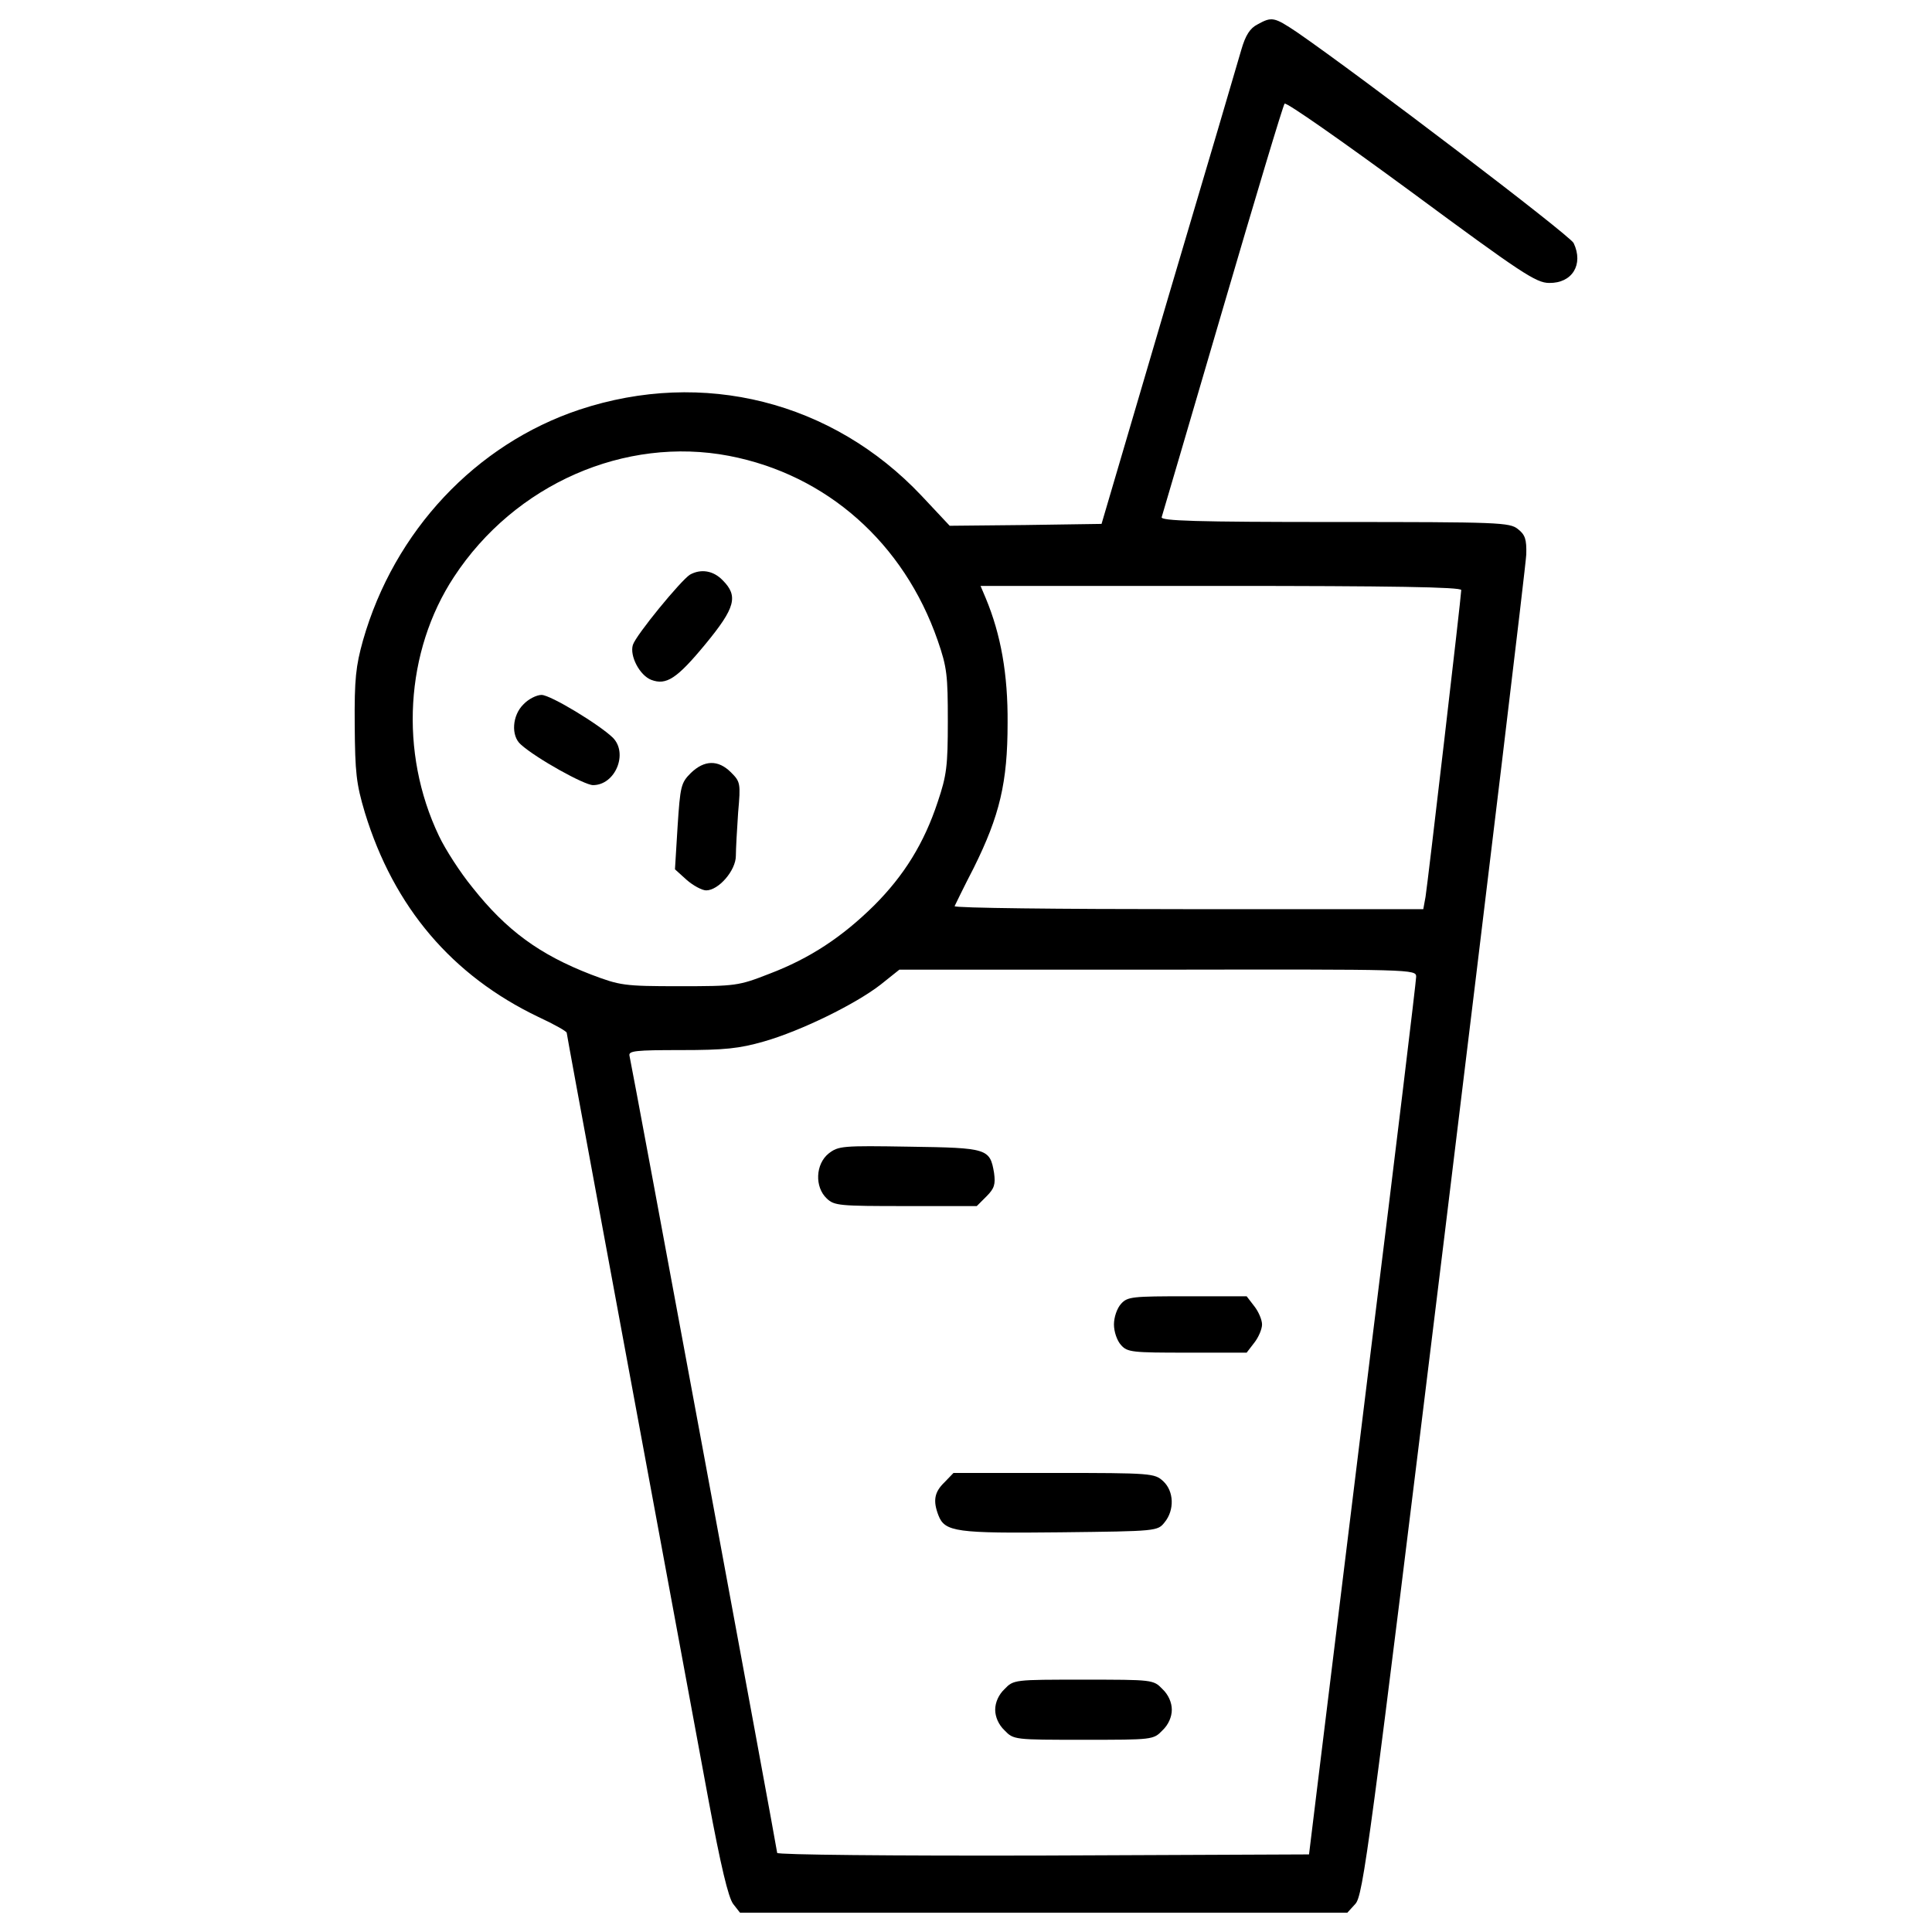 <?xml version="1.0" encoding="utf-8"?>
<!-- Svg Vector Icons : http://www.onlinewebfonts.com/icon -->
<!DOCTYPE svg PUBLIC "-//W3C//DTD SVG 1.1//EN" "http://www.w3.org/Graphics/SVG/1.1/DTD/svg11.dtd">
<svg version="1.1" xmlns="http://www.w3.org/2000/svg" xmlns:xlink="http://www.w3.org/1999/xlink" x="0px" y="0px" viewBox="0 0 1000 1000" enable-background="new 0 0 1000 1000" xml:space="preserve">
<g><g transform="translate(0,511) scale(0.1,-0.1)"><path d="M6509,4983.7c-38.9-19.5-62.3-56.4-83.7-130.3c-15.6-54.5-184.8-630.3-377.4-1278.1l-346.3-1177l-393-5.8l-393-3.9l-145.9,155.6c-461.1,488.3-1130.3,657.5-1770.3,445.5c-536.9-179-959.1-628.4-1120.6-1194.5c-37-132.3-44.7-200.4-42.8-437.7c1.9-247.1,7.8-303.5,52.5-453.3C2038.4,414,2340,59.9,2787.4-154.1c79.8-37,145.9-73.9,145.9-81.7c0-9.7,268.5-1457.1,733.4-3968.6c64.2-344.3,103.1-507.7,128.4-540.8l35-44.7h1571.9h1571.9l40.8,44.7c40.9,42.8,72,276.3,463,3468.7C7707.4,604.6,7898,2188.2,7900,2240.7c2,77.8-5.8,101.2-42.8,130.4c-42.8,35-95.3,37-949.4,37c-715.9,0-902.7,5.8-894.9,25.3c3.9,11.7,145.9,496.1,315.2,1073.9c169.2,577.8,313.2,1058.3,321,1066.1c7.8,9.7,301.5-196.5,653.7-455.2c572-422.2,647.8-472.7,715.9-472.7c118.7-1.9,179,95.3,126.5,206.2c-17.5,38.9-1106.9,867.6-1431.8,1091.4C6594.6,5022.7,6582.9,5024.6,6509,4983.7z M3773.7,2750.4c505.8-97.3,904.6-451.3,1079.7-955.2c48.6-140.1,52.5-180.9,52.5-418.3c0-231.5-5.8-280.1-52.5-418.3c-70-212.1-173.2-379.4-328.8-535C4359.3,260.3,4192,149.4,3981.9,69.6c-159.5-62.3-173.1-64.2-465-64.2c-289.9,0-307.4,3.9-457.2,60.3c-266.5,103.1-437.7,227.6-614.7,451.3c-62.2,75.9-140.1,196.5-173.1,266.5c-206.2,431.9-175.1,955.2,77.8,1340.4C2664.9,2604.5,3234.9,2853.5,3773.7,2750.4z M7563.4,2055.9c0-31.1-173.2-1515.5-184.8-1587.5l-11.7-64.2H6151c-669.2,0-1213.9,5.8-1210,15.6c3.9,7.8,46.7,97.3,99.2,198.4c134.2,270.4,175.1,441.6,175.1,749c2,252.9-35,459.1-112.8,645.9l-27.2,64.2h1245.1C7197.7,2077.3,7563.4,2071.5,7563.4,2055.9z M7330,54.1c0-21.4-105.1-894.9-235.4-1941.5c-128.4-1044.7-252.9-2058.2-276.3-2250.8l-42.8-350.2l-1377.4-5.8c-785.9-2-1375.4,3.9-1375.4,13.6c0,15.6-750.9,4069.8-764.5,4126.2c-5.8,25.3,31.1,29.2,266.5,29.2c225.7,0,301.5,7.8,429.9,44.7c190.6,54.5,472.7,192.6,603.1,293.8L4655,91h1338.4C7320.2,93,7330,93,7330,54.1z"/><path d="M3571.4,2135.7c-46.7-29.2-280.1-313.2-295.7-363.8c-17.5-56.4,35-157.6,95.3-180.9c77.8-29.2,132.3,5.8,280.1,184.8c155.6,188.7,171.2,249,89.5,330.7C3692,2157.1,3627.8,2166.8,3571.4,2135.7z"/><path d="M2709.6,1464.5c-58.4-56.4-66.1-163.4-13.6-208.2c79.8-72,328.8-210.1,373.5-210.1c114.8,0,182.9,163.4,103.1,245.1c-70,68.1-322.9,221.8-369.6,221.8C2777.7,1513.1,2734.9,1491.7,2709.6,1464.5z"/><path d="M3575.3,1108.5c-50.6-50.6-54.5-68.1-68.1-276.3l-13.6-221.8l60.3-54.5c33.1-29.2,79.8-54.5,101.2-54.5c64.2,0,153.7,103.1,153.7,179c0,35,5.8,136.2,11.7,223.7c13.6,151.7,11.7,159.5-37,208.2C3717.3,1178.5,3645.3,1176.6,3575.3,1108.5z"/><path d="M4289.3-860.3c-68.1-54.5-73.9-173.1-9.7-233.4c38.9-37,66.1-38.9,408.5-38.9h367.7l50.6,50.6c40.8,40.9,46.7,62.3,38.9,120.6c-21.4,126.5-33.1,130.3-437.7,136.2C4359.3-819.4,4339.8-821.4,4289.3-860.3z"/><path d="M5802.8-1638.4c-21.4-23.3-37-70-37-107c0-37,15.6-83.7,37-107c33.1-37,58.4-38.9,342.4-38.9h307.4l38.9,50.6c23.3,29.2,40.8,72,40.8,95.3c0,23.3-17.5,66.1-40.8,95.3l-38.9,50.6h-307.4C5861.2-1599.5,5835.9-1601.5,5802.8-1638.4z"/><path d="M4888.5-2562.5c-52.5-50.6-60.3-95.3-31.1-171.2c33.1-85.6,93.4-93.4,632.3-87.5c500,5.8,501.9,5.8,538.9,52.5c50.6,62.2,48.6,159.5-7.8,212c-44.7,40.8-58.4,42.8-566.1,42.8h-519.4L4888.5-2562.5z"/><path d="M5199.7-3632.5c-31.1-29.2-48.6-70-48.6-107c0-37,17.5-77.8,48.6-107c46.7-48.6,50.6-48.6,408.5-48.6c358,0,361.8,0,408.5,48.6c31.1,29.2,48.6,70,48.6,107c0,37-17.5,77.8-48.6,107c-46.7,48.6-50.6,48.6-408.5,48.6C5250.3-3583.8,5246.4-3583.8,5199.7-3632.5z"/></g></g>
</svg>